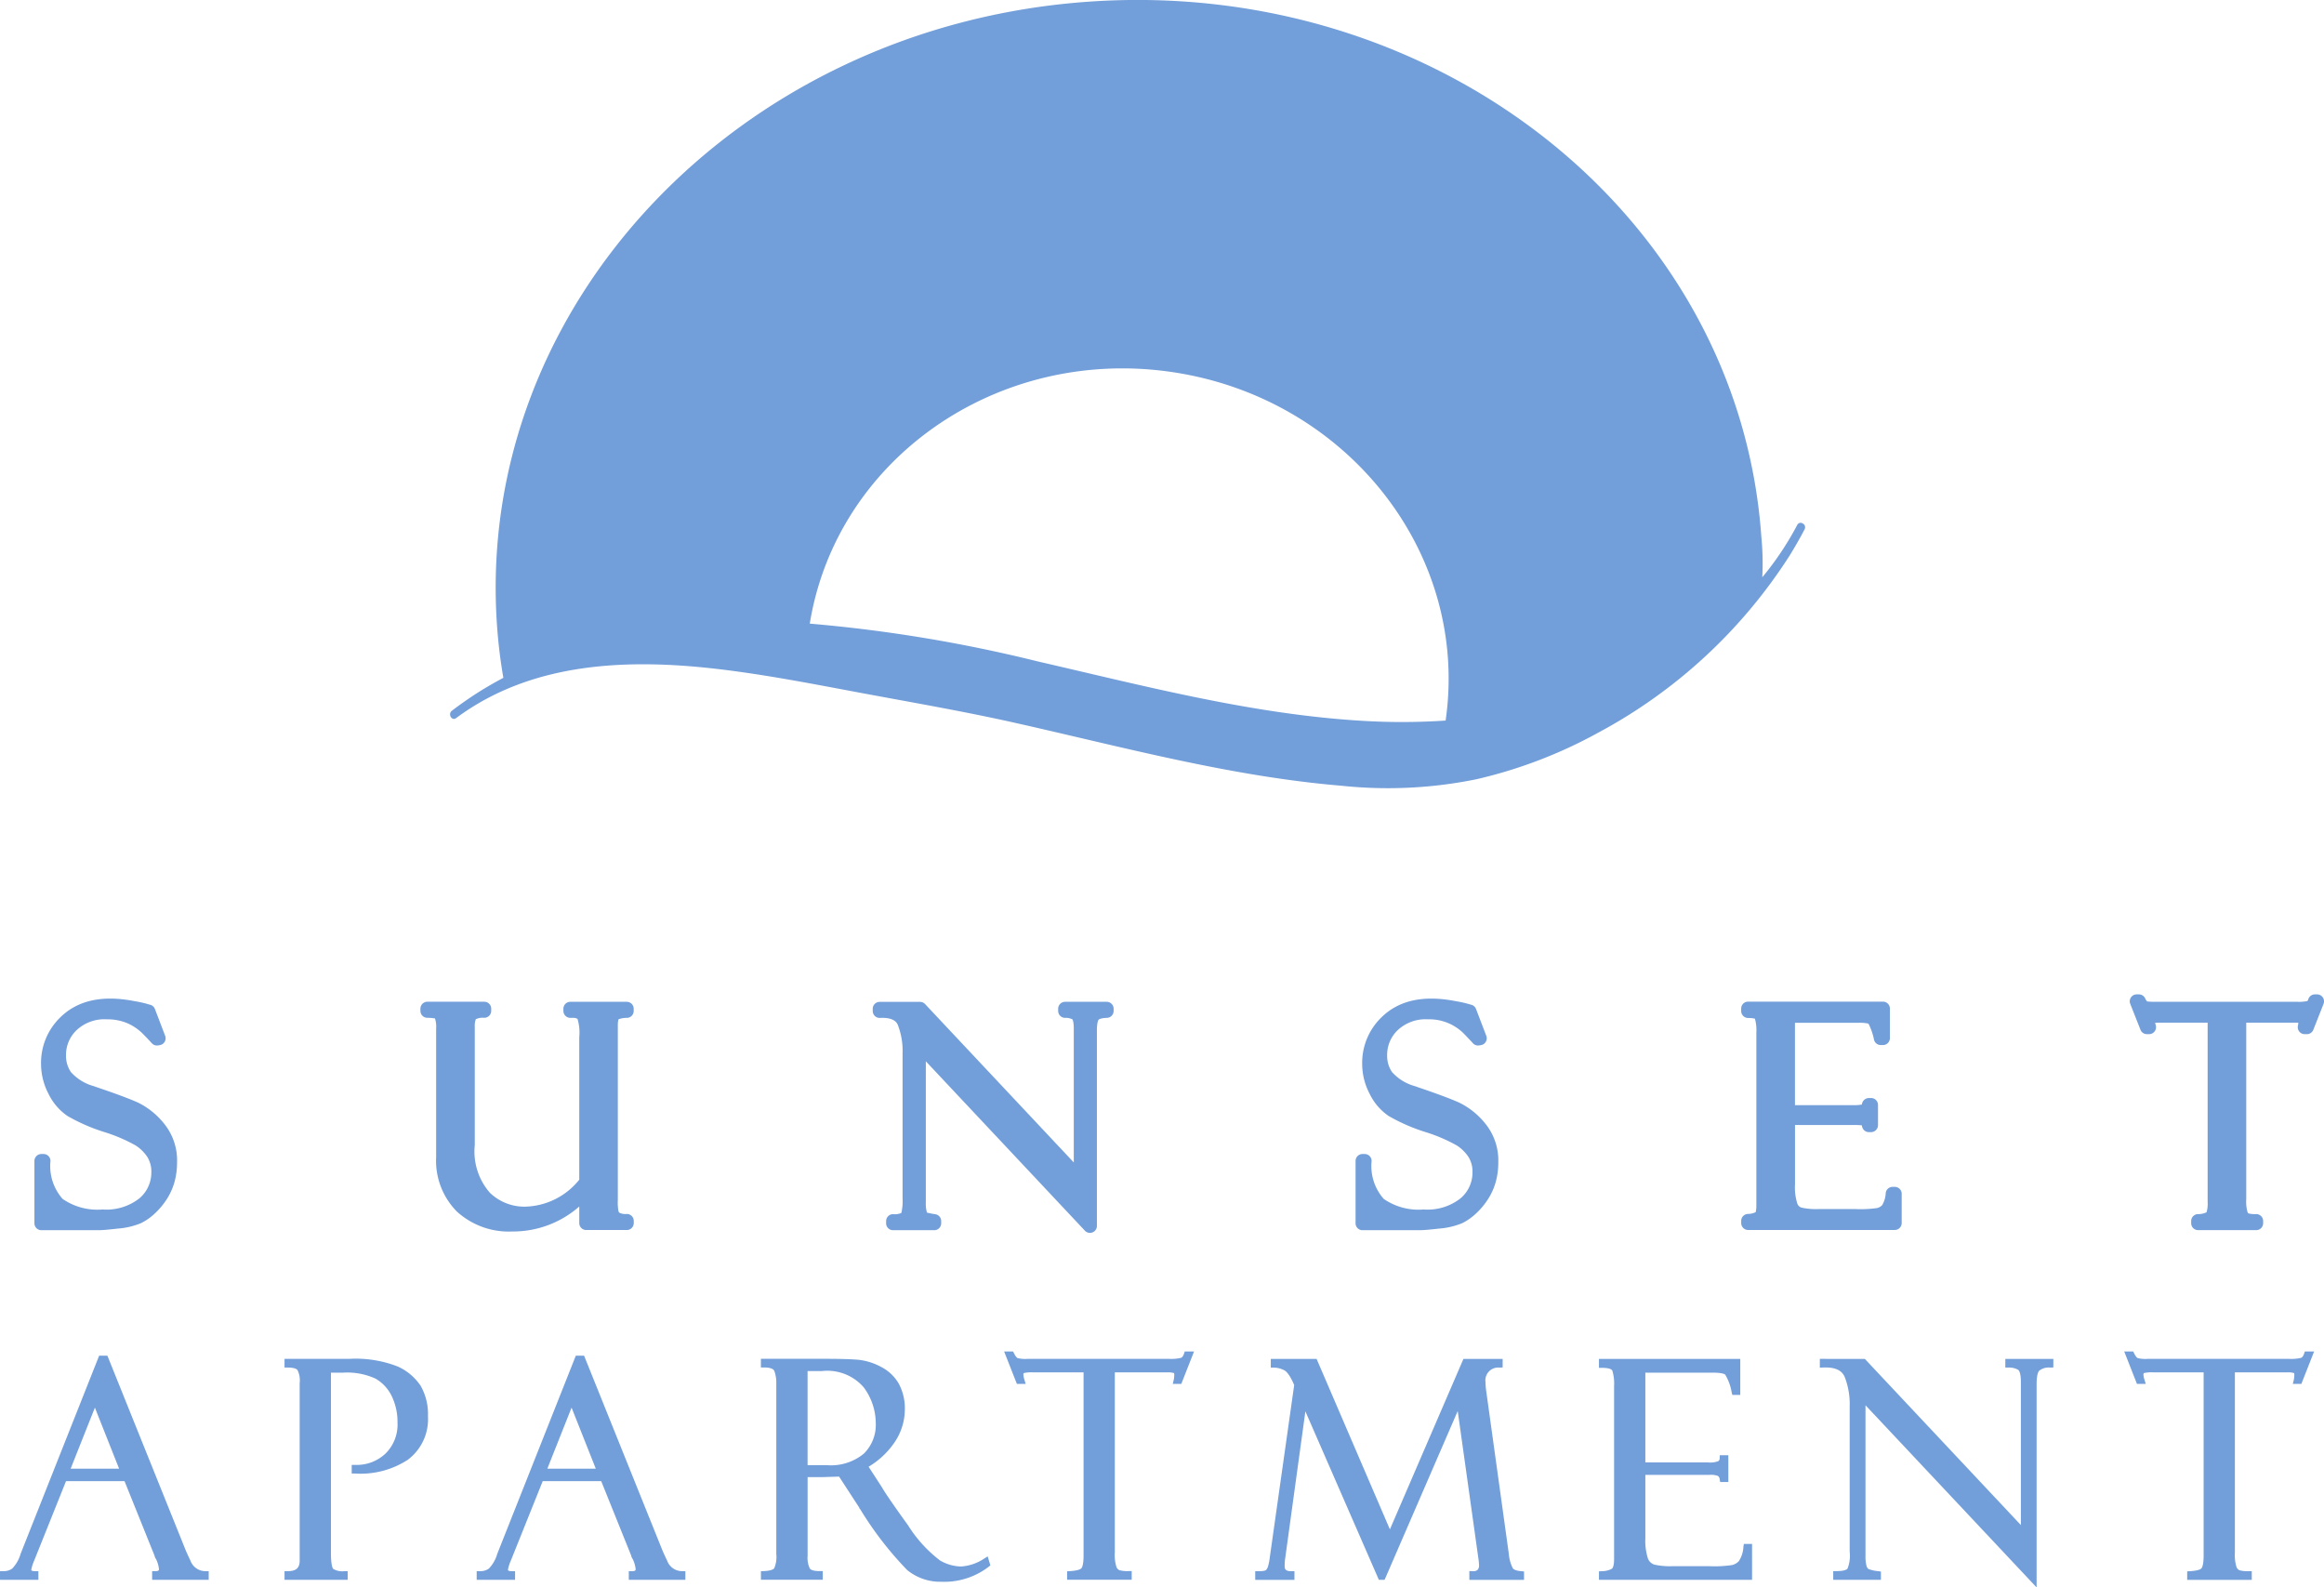 <svg xmlns="http://www.w3.org/2000/svg" width="158.901" height="108.526" viewBox="0 0 158.901 108.526">
  <g id="logo-sa-blue" transform="translate(-352.521 -273.092)">
    <g id="Group_197" data-name="Group 197">
      <path id="Path_433" data-name="Path 433" d="M361.989,348.487c-.576-.265-1.6-.646-3.113-1.155a3.244,3.244,0,0,1-1.51-.95,1.951,1.951,0,0,1-.33-1.141,2.318,2.318,0,0,1,.738-1.736,2.787,2.787,0,0,1,2.053-.726,3.508,3.508,0,0,1,1.417.273,3.47,3.47,0,0,1,1.112.785c.3.308.468.49.519.548a.528.528,0,0,0,.07.072.474.474,0,0,0,.383.107l.119-.02a.473.473,0,0,0,.367-.636l-.7-1.832a.475.475,0,0,0-.361-.3,7.411,7.411,0,0,0-1.025-.237q-3.3-.652-5.089,1.112a4.325,4.325,0,0,0-1.311,3.192,4.413,4.413,0,0,0,.511,2.032,3.863,3.863,0,0,0,1.3,1.514,12.476,12.476,0,0,0,2.468,1.083,11.109,11.109,0,0,1,2.19.931,2.721,2.721,0,0,1,.807.8,1.9,1.9,0,0,1,.265,1.035,2.311,2.311,0,0,1-.816,1.78,3.652,3.652,0,0,1-2.523.762,4.181,4.181,0,0,1-2.727-.722,3.383,3.383,0,0,1-.83-2.6.475.475,0,0,0-.474-.47h-.15a.475.475,0,0,0-.474.474v4.261a.474.474,0,0,0,.474.474h3.913c.225,0,.659-.037,1.327-.112a5.138,5.138,0,0,0,1.565-.367,3.914,3.914,0,0,0,1-.711,5.043,5.043,0,0,0,.819-1.01,4.3,4.3,0,0,0,.5-1.174,5.081,5.081,0,0,0,.154-1.257,3.983,3.983,0,0,0-.884-2.652A5.234,5.234,0,0,0,361.989,348.487Z" fill="#729ed9"/>
      <path id="Path_434" data-name="Path 434" d="M395.379,341.582h-3.862a.474.474,0,0,0-.474.474v.149a.474.474,0,0,0,.474.474h.139a.638.638,0,0,1,.352.07,3.274,3.274,0,0,1,.12,1.248v9.746a4.893,4.893,0,0,1-3.742,1.845,3.4,3.4,0,0,1-2.375-.956,4.294,4.294,0,0,1-1.028-3.259V343.32a1.391,1.391,0,0,1,.069-.545,1.072,1.072,0,0,1,.581-.1.474.474,0,0,0,.474-.474v-.149a.474.474,0,0,0-.474-.474h-3.892a.474.474,0,0,0-.474.474v.149a.474.474,0,0,0,.474.474,2.822,2.822,0,0,1,.523.046,1.9,1.9,0,0,1,.078.7v8.779a4.938,4.938,0,0,0,1.424,3.727,5.266,5.266,0,0,0,3.784,1.357,6.861,6.861,0,0,0,4.578-1.708v1.134a.474.474,0,0,0,.474.474h2.777a.474.474,0,0,0,.474-.474v-.149a.474.474,0,0,0-.474-.474,1.018,1.018,0,0,1-.468-.064.217.217,0,0,1-.1-.113,3.36,3.36,0,0,1-.047-.782V343.2a1.61,1.61,0,0,1,.044-.42,1.561,1.561,0,0,1,.594-.1.474.474,0,0,0,.447-.473v-.149A.474.474,0,0,0,395.379,341.582Z" fill="#729ed9"/>
      <path id="Path_435" data-name="Path 435" d="M428.183,341.582h-2.837a.474.474,0,0,0-.474.474v.149a.474.474,0,0,0,.474.474,1.063,1.063,0,0,1,.5.1s.094.124.094.634v9.152l-10.17-10.83a.477.477,0,0,0-.346-.149h-2.757a.474.474,0,0,0-.474.474v.149a.475.475,0,0,0,.147.343.458.458,0,0,0,.349.13c.99-.046,1.164.353,1.221.484a4.889,4.889,0,0,1,.324,1.938v9.918a3.546,3.546,0,0,1-.084.995h0a1.113,1.113,0,0,1-.567.083.474.474,0,0,0-.474.474v.149a.474.474,0,0,0,.474.474H416.4a.474.474,0,0,0,.474-.474v-.149a.474.474,0,0,0-.4-.469c-.422-.064-.552-.114-.555-.1a.33.33,0,0,1-.039-.089,2.239,2.239,0,0,1-.057-.622v-9.645l10.877,11.581a.471.471,0,0,0,.346.15.484.484,0,0,0,.174-.033.475.475,0,0,0,.3-.441V343.549c0-.6.113-.738.113-.739.019-.019.137-.118.572-.131a.474.474,0,0,0,.459-.474v-.149A.474.474,0,0,0,428.183,341.582Z" fill="#729ed9"/>
      <path id="Path_436" data-name="Path 436" d="M452.319,348.487c-.576-.265-1.6-.645-3.112-1.155a3.233,3.233,0,0,1-1.511-.951,1.946,1.946,0,0,1-.33-1.14,2.322,2.322,0,0,1,.738-1.736,2.789,2.789,0,0,1,2.054-.726,3.337,3.337,0,0,1,2.529,1.057c.295.309.468.491.519.549a.427.427,0,0,0,.069.072.473.473,0,0,0,.383.107l.12-.02a.473.473,0,0,0,.366-.636l-.7-1.832a.472.472,0,0,0-.36-.3,7.505,7.505,0,0,0-1.026-.237q-3.3-.652-5.088,1.112a4.325,4.325,0,0,0-1.311,3.192,4.41,4.41,0,0,0,.511,2.032,3.876,3.876,0,0,0,1.3,1.514,12.532,12.532,0,0,0,2.468,1.083,11.05,11.05,0,0,1,2.19.931,2.726,2.726,0,0,1,.808.8,1.9,1.9,0,0,1,.265,1.035,2.308,2.308,0,0,1-.817,1.78,3.648,3.648,0,0,1-2.522.762,4.184,4.184,0,0,1-2.728-.722,3.387,3.387,0,0,1-.83-2.6.474.474,0,0,0-.474-.47h-.149a.474.474,0,0,0-.474.474v4.261a.474.474,0,0,0,.474.474H449.6c.226,0,.66-.037,1.328-.112a5.139,5.139,0,0,0,1.564-.367,3.936,3.936,0,0,0,1-.711,5.037,5.037,0,0,0,.818-1.01,4.27,4.27,0,0,0,.5-1.174,5.009,5.009,0,0,0,.155-1.257,3.99,3.99,0,0,0-.884-2.652A5.227,5.227,0,0,0,452.319,348.487Z" fill="#729ed9"/>
      <path id="Path_437" data-name="Path 437" d="M482.076,354.234h-.149a.474.474,0,0,0-.469.4,1.822,1.822,0,0,1-.244.848.692.692,0,0,1-.35.2,8,8,0,0,1-1.462.07h-2.585a4.5,4.5,0,0,1-1.121-.1.432.432,0,0,1-.291-.293,3.655,3.655,0,0,1-.152-1.3v-4.055h4.135a3.985,3.985,0,0,1,.43.024.316.316,0,0,1,.019.07.472.472,0,0,0,.467.393h.149a.474.474,0,0,0,.474-.474v-1.383a.474.474,0,0,0-.474-.474H480.3a.49.49,0,0,0-.474.446,2.615,2.615,0,0,1-.561.041h-4.016v-5.631h4.364a2.869,2.869,0,0,1,.662.056,4.292,4.292,0,0,1,.383,1.114.474.474,0,0,0,.458.353h.15a.474.474,0,0,0,.474-.474v-2.021a.474.474,0,0,0-.474-.474h-9.219a.474.474,0,0,0-.474.474v.169a.474.474,0,0,0,.474.474,2.141,2.141,0,0,1,.463.047,2.8,2.8,0,0,1,.1.941v11.838a1.93,1.93,0,0,1-.046.451,1.228,1.228,0,0,1-.543.121.474.474,0,0,0-.447.473v.149a.474.474,0,0,0,.474.474h10.025a.474.474,0,0,0,.474-.474v-2.011A.474.474,0,0,0,482.076,354.234Z" fill="#729ed9"/>
      <path id="Path_438" data-name="Path 438" d="M511.34,341.281a.475.475,0,0,0-.392-.207H510.8a.474.474,0,0,0-.45.324.613.613,0,0,1-.058.129,2.768,2.768,0,0,1-.695.055h-9.729c-.409,0-.541-.029-.538-.023a.822.822,0,0,1-.141-.223.477.477,0,0,0-.425-.262h-.149a.474.474,0,0,0-.441.647l.7,1.772a.473.473,0,0,0,.441.3h.149a.474.474,0,0,0,.454-.609c-.02-.07-.034-.124-.043-.164.086-.007.215-.013.4-.013h3.191v12.278a1.975,1.975,0,0,1-.075.688h0a1.322,1.322,0,0,1-.607.123.474.474,0,0,0-.443.473v.149a.474.474,0,0,0,.474.474h3.972a.474.474,0,0,0,.474-.474v-.149a.474.474,0,0,0-.474-.474,1.841,1.841,0,0,1-.531-.047.24.24,0,0,1-.065-.1,2.535,2.535,0,0,1-.085-.87V343.008h3.35c.089,0,.158,0,.209.008a1.017,1.017,0,0,1-.023.189.475.475,0,0,0,.46.589h.149a.473.473,0,0,0,.441-.3l.7-1.772A.475.475,0,0,0,511.34,341.281Z" fill="#729ed9"/>
      <g id="Group_196" data-name="Group 196">
        <g id="Group_195" data-name="Group 195">
          <path id="Path_439" data-name="Path 439" d="M365.544,379.791c-.331-.694-.376-.84-.38-.846l-5.3-13.17H359.3l-5.37,13.547a2.41,2.41,0,0,1-.579,1.013,1.008,1.008,0,0,1-.607.172h-.222v.593h2.624v-.593h-.222c-.266,0-.266-.072-.266-.1a3.122,3.122,0,0,1,.213-.655l2.164-5.4h4l2.041,5.066.012.03.013.058a.585.585,0,0,0,.089.175,2.053,2.053,0,0,1,.2.68c0,.072,0,.146-.245.146h-.222v.593h3.868v-.593h-.222A1.087,1.087,0,0,1,365.544,379.791Zm-8.192-6.292,1.657-4.173,1.655,4.173Z" fill="#729ed9"/>
          <path id="Path_440" data-name="Path 440" d="M379.715,366.515a7.9,7.9,0,0,0-3.339-.521h-4.4v.593h.222c.46,0,.612.106.662.169a1.566,1.566,0,0,1,.151.892v12.136c0,.507-.243.723-.813.723h-.222v.593h4.317v-.593h-.222a1.217,1.217,0,0,1-.762-.151c-.017-.014-.161-.164-.161-1.1V366.936h.823a4.667,4.667,0,0,1,2.229.409,2.76,2.76,0,0,1,1.1,1.185,4.036,4.036,0,0,1,.4,1.827,2.774,2.774,0,0,1-.8,2.091,2.854,2.854,0,0,1-2.109.792h-.222v.59l.218,0a5.9,5.9,0,0,0,3.619-.94,3.464,3.464,0,0,0,1.376-2.98,3.9,3.9,0,0,0-.5-2.076A3.721,3.721,0,0,0,379.715,366.515Z" fill="#729ed9"/>
          <path id="Path_441" data-name="Path 441" d="M398.137,379.791c-.331-.694-.376-.84-.38-.846l-5.3-13.17h-.565l-5.37,13.547a2.41,2.41,0,0,1-.579,1.013,1.008,1.008,0,0,1-.607.172h-.222v.593h2.624v-.593h-.222c-.265,0-.265-.072-.265-.1a2.973,2.973,0,0,1,.212-.655l2.165-5.4h4l2.041,5.066.012.03.013.058a.635.635,0,0,0,.089.175,2.07,2.07,0,0,1,.2.68c0,.072,0,.146-.246.146h-.222v.593h3.868v-.593h-.222A1.087,1.087,0,0,1,398.137,379.791Zm-8.192-6.292,1.657-4.173,1.655,4.173Z" fill="#729ed9"/>
          <path id="Path_442" data-name="Path 442" d="M419.806,379.652a3.221,3.221,0,0,1-1.579.536,2.969,2.969,0,0,1-1.435-.414,9.12,9.12,0,0,1-2.183-2.4c-.963-1.334-1.563-2.207-1.791-2.607l-.908-1.4a5.612,5.612,0,0,0,1.769-1.659,4.021,4.021,0,0,0,.709-2.249,3.551,3.551,0,0,0-.407-1.758,2.922,2.922,0,0,0-1.209-1.153,4.167,4.167,0,0,0-1.531-.489c-.478-.046-1.256-.07-2.311-.07h-4.383v.59l.219,0c.277,0,.624.049.7.244a2.33,2.33,0,0,1,.134.857v11.648a2,2,0,0,1-.139.974c-.033.052-.169.175-.7.2l-.212.009v.584h4.227v-.593h-.222c-.358,0-.6-.066-.668-.186a1.709,1.709,0,0,1-.146-.854v-5.384h.972l1.181-.036,1.383,2.127.007.048.051.049a23.578,23.578,0,0,0,3.215,4.165,3.567,3.567,0,0,0,2.329.8,4.987,4.987,0,0,0,3.244-1.026l.115-.094-.184-.613Zm-12.068-12.826h.985a3.291,3.291,0,0,1,2.856,1.116,4.145,4.145,0,0,1,.822,2.435,2.765,2.765,0,0,1-.811,2.091,3.534,3.534,0,0,1-2.538.792h-1.314Z" fill="#729ed9"/>
          <path id="Path_443" data-name="Path 443" d="M433.477,365.638c-.083.248-.19.28-.226.29a2.921,2.921,0,0,1-.766.066h-9.729a2.058,2.058,0,0,1-.663-.057c-.017-.007-.106-.057-.242-.328l-.061-.123h-.613l.872,2.216h.6l-.085-.285a1.339,1.339,0,0,1-.07-.335c0-.051.008-.11.026-.116a2.236,2.236,0,0,1,.646-.05h3.443v12.53c0,.612-.1.8-.142.857-.03.038-.174.164-.776.2l-.207.013v.579H429.9v-.593h-.222a2.055,2.055,0,0,1-.619-.062.4.4,0,0,1-.208-.238,2.724,2.724,0,0,1-.106-.97V366.916h3.6a1.321,1.321,0,0,1,.44.048c.016.007.024.036.024.088a1.569,1.569,0,0,1-.034.375l-.067.275h.584l.871-2.216h-.635Z" fill="#729ed9"/>
          <path id="Path_444" data-name="Path 444" d="M455.961,380.314a2.548,2.548,0,0,1-.272-.959l-1.542-11.108a5.237,5.237,0,0,1-.057-.657.878.878,0,0,1,.963-1l.21-.01v-.582h-2.682l-5.027,11.653-5.011-11.653H439.41v.593h.222a1.581,1.581,0,0,1,.691.177c.148.072.387.308.687,1.015l-1.669,11.789a3.64,3.64,0,0,1-.111.576.62.62,0,0,1-.156.292s-.088.071-.507.071h-.222v.593h2.683v-.593h-.222c-.414,0-.448-.173-.448-.351a3.4,3.4,0,0,1,.037-.532l1.38-10.047L446.8,381.1h.391l5-11.542,1.4,9.985a4.929,4.929,0,0,1,.058.553.446.446,0,0,1-.1.324.452.452,0,0,1-.334.087l-.229-.007v.6h3.739v-.574l-.2-.018C456.134,380.473,456,380.371,455.961,380.314Z" fill="#729ed9"/>
          <path id="Path_445" data-name="Path 445" d="M471.726,378.834a1.976,1.976,0,0,1-.31.984.935.935,0,0,1-.473.273,8.218,8.218,0,0,1-1.523.077h-2.584a4.889,4.889,0,0,1-1.189-.106.689.689,0,0,1-.456-.439,4,4,0,0,1-.171-1.393v-4.307h4.386a1.379,1.379,0,0,1,.577.073.308.308,0,0,1,.121.231l.031.184h.559v-1.828h-.585l-.009.213a.215.215,0,0,1-.094.191,1.564,1.564,0,0,1-.719.084H465.02v-6.135h4.615c.672,0,.823.113.846.136a3.458,3.458,0,0,1,.443,1.221l.044.166h.542v-2.465h-9.662v.613h.222c.387,0,.64.07.692.193a2.948,2.948,0,0,1,.121,1.047v11.837c0,.523-.121.639-.159.663a1.47,1.47,0,0,1-.667.161l-.209.012v.58h10.468v-2.455h-.562Z" fill="#729ed9"/>
          <path id="Path_446" data-name="Path 446" d="M489.632,366.587h.222a1.236,1.236,0,0,1,.65.151c.046.028.193.171.193.831v9.788l-10.671-11.363H476.95v.6l.232-.011c.779-.033,1.261.173,1.464.635a5.125,5.125,0,0,1,.345,2.039v9.917a2.434,2.434,0,0,1-.146,1.158c-.027.04-.164.172-.757.172h-.222v.593h3.261v-.562l-.189-.028a2.392,2.392,0,0,1-.665-.15.384.384,0,0,1-.132-.216,2.521,2.521,0,0,1-.069-.7V369.164l11.7,12.454V367.709c0-.632.116-.845.185-.915a1.073,1.073,0,0,1,.744-.207l.215-.007v-.586h-3.281Z" fill="#729ed9"/>
          <path id="Path_447" data-name="Path 447" d="M510.112,365.486l-.05.152c-.083.248-.19.28-.225.29a2.944,2.944,0,0,1-.767.066h-9.73a2.058,2.058,0,0,1-.662-.057c-.017-.007-.107-.057-.242-.328l-.062-.123h-.612l.871,2.216h.6l-.085-.285a1.308,1.308,0,0,1-.071-.335c0-.051.008-.11.026-.116a2.25,2.25,0,0,1,.646-.05h3.443v12.53c0,.612-.1.8-.141.856s-.174.165-.776.206l-.207.013v.579h4.415v-.593h-.222a2.046,2.046,0,0,1-.618-.062.4.4,0,0,1-.209-.238,2.74,2.74,0,0,1-.105-.97V366.916h3.6a1.27,1.27,0,0,1,.439.049q.024.009.024.087a1.642,1.642,0,0,1-.033.374l-.069.276h.585l.872-2.216Z" fill="#729ed9"/>
        </g>
      </g>
    </g>
    <path id="Path_448" data-name="Path 448" d="M475.785,308.882a.259.259,0,0,0-.38.1,20.631,20.631,0,0,1-2.39,3.577,18.753,18.753,0,0,0-.065-2.777c-1.537-21.879-22.132-38.251-46.006-36.574s-41.977,20.77-40.44,42.649a35.358,35.358,0,0,0,.434,3.575c-.549.293-1.091.6-1.621.933-.655.411-1.289.853-1.9,1.319-.292.222-.008.724.293.5,5.191-3.853,11.761-4.077,17.946-3.347,3.272.387,6.508,1.025,9.745,1.629,3.524.658,7.051,1.263,10.551,2.05,7.383,1.659,14.732,3.664,22.3,4.295a30.237,30.237,0,0,0,9.233-.448,32.24,32.24,0,0,0,8.285-3.166,35.3,35.3,0,0,0,13.1-12.1q.555-.891,1.04-1.822A.289.289,0,0,0,475.785,308.882Zm-24.419,13.455,0,.017a44.623,44.623,0,0,1-5.558.026c-7.586-.429-14.966-2.377-22.341-4.071a99.743,99.743,0,0,0-15.579-2.581c1.821-11.235,12.785-18.92,24.678-17.214C444.589,300.239,453.006,310.9,451.366,322.337Z" fill="#729ed9"/>
  </g>
</svg>
